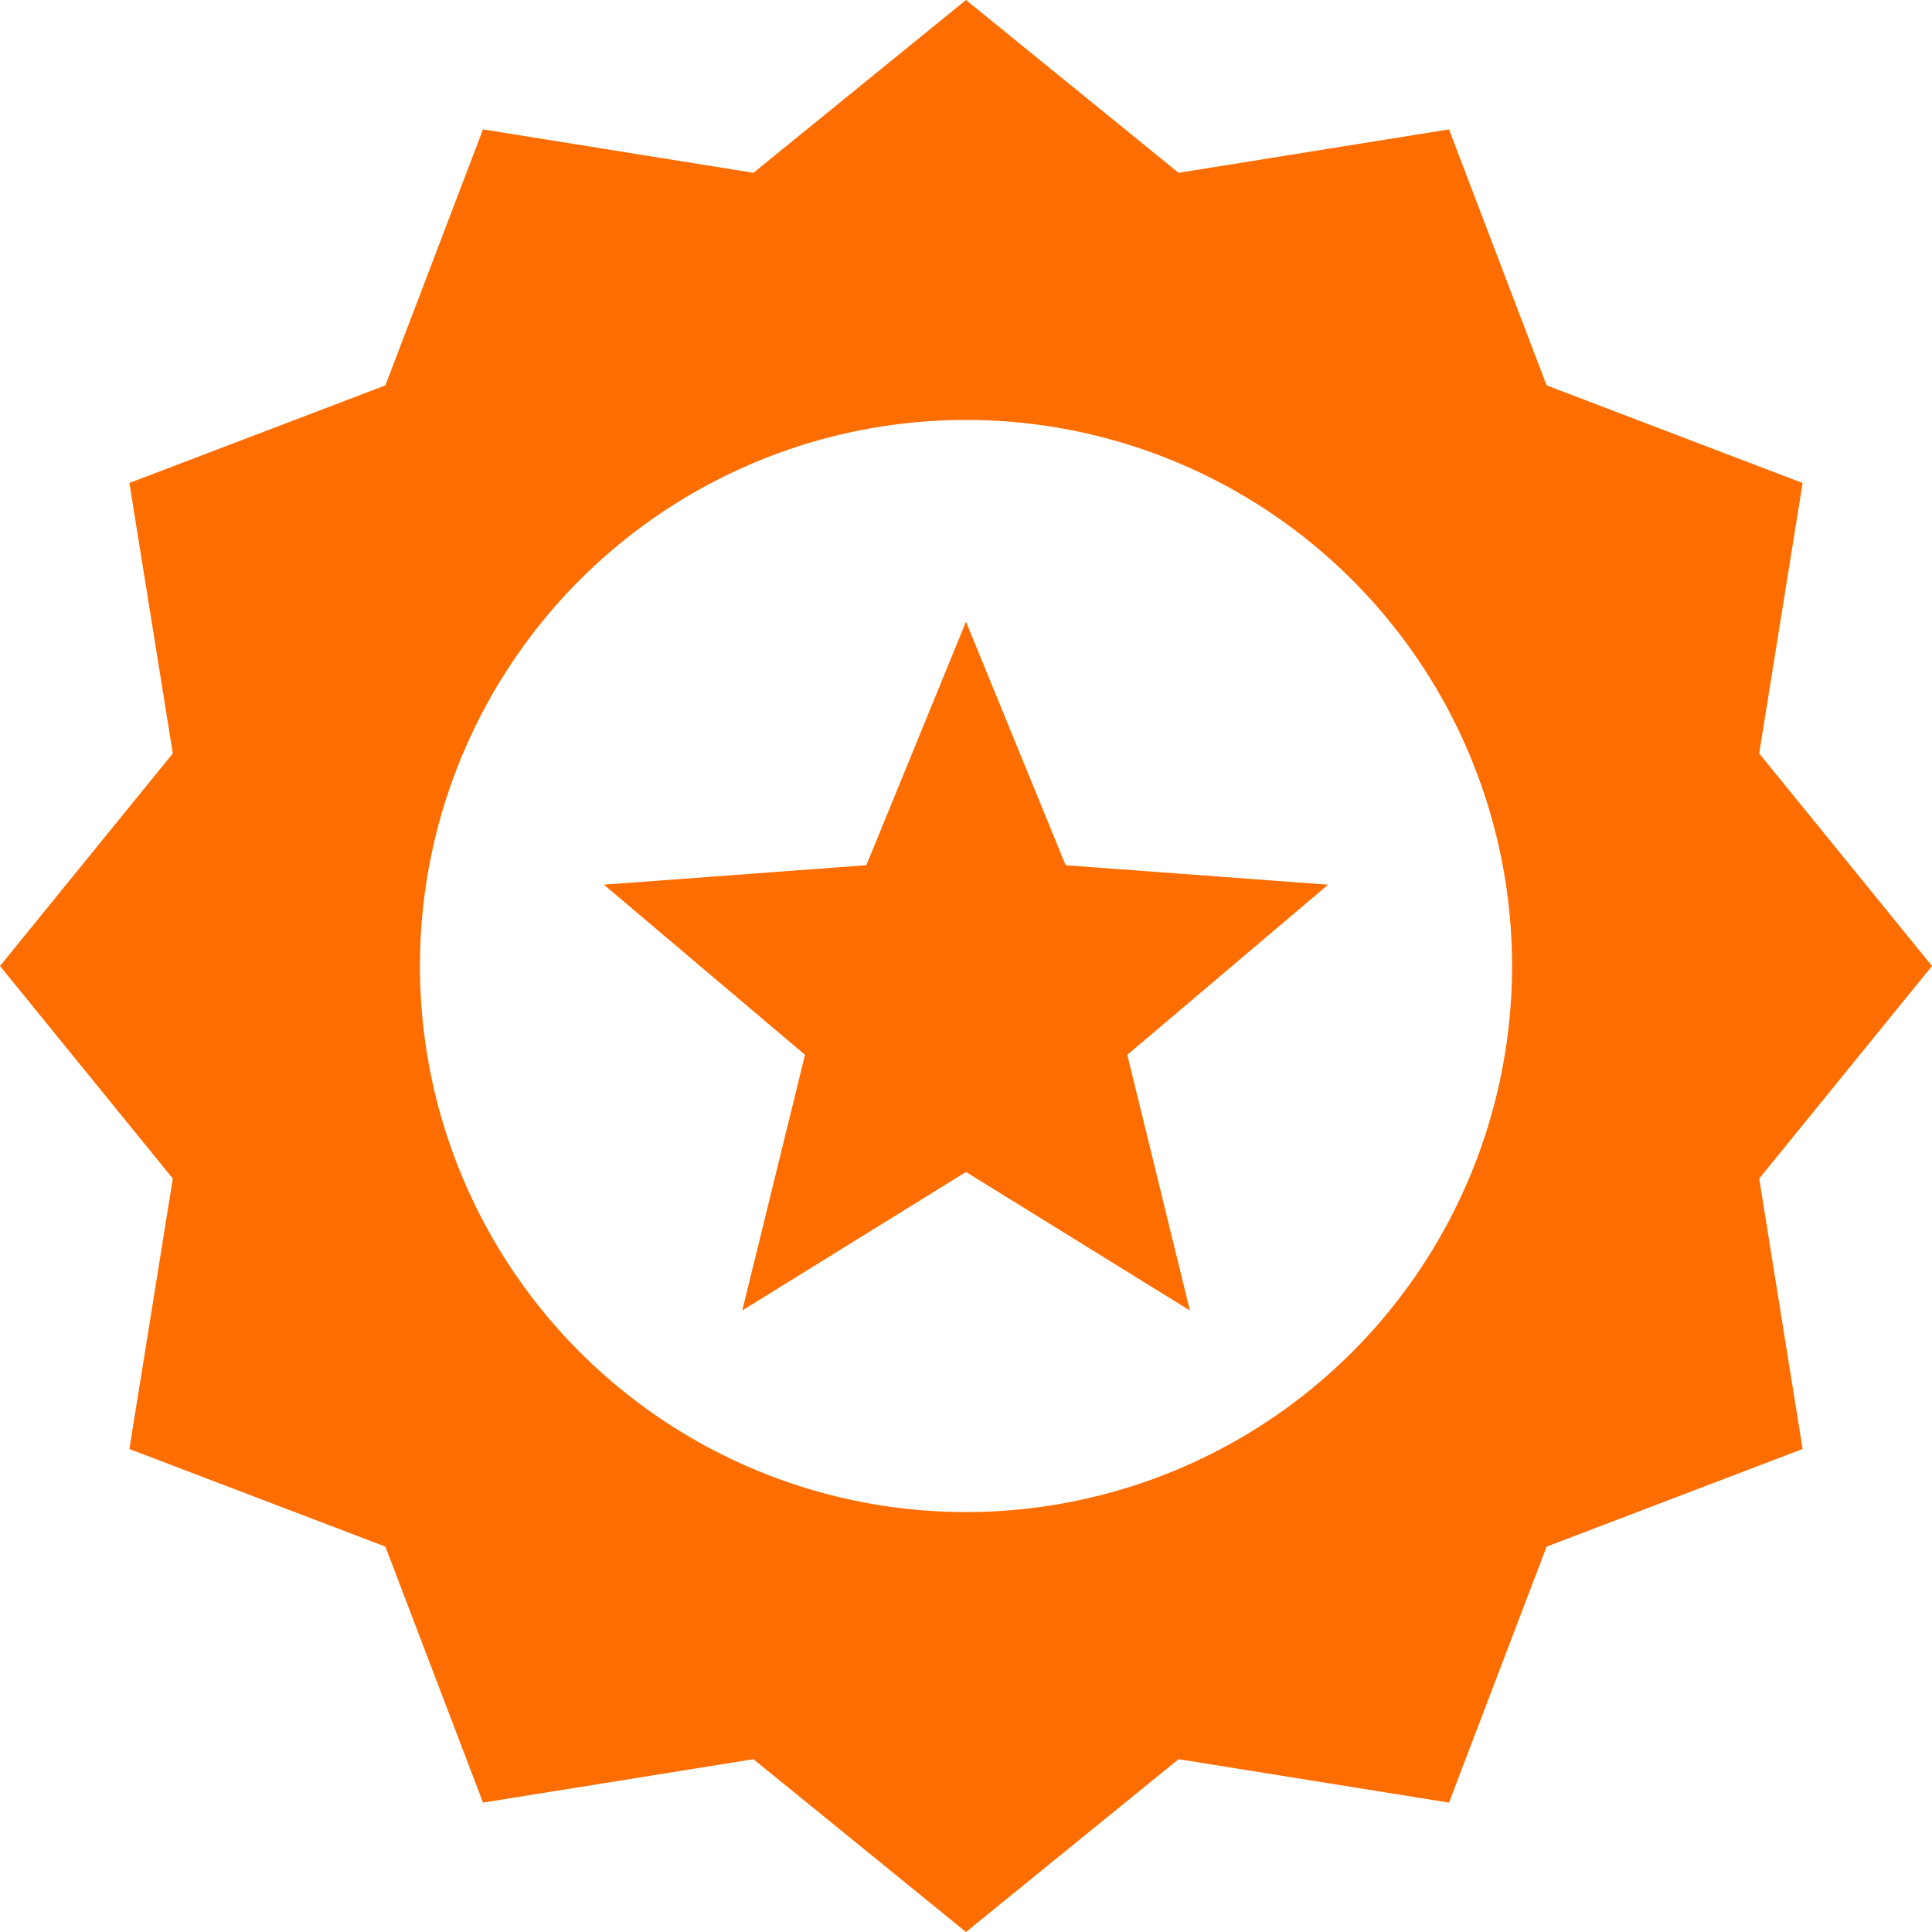 <svg id="quality-badge-star-icon" xmlns="http://www.w3.org/2000/svg" width="36" height="36" viewBox="0 0 36 36">
  <path id="Path_5064" data-name="Path 5064" d="M18,0l3.961,3.22L27,2.411l1.819,4.77L33.589,9l-.809,5.039L36,18l-3.22,3.961L33.589,27l-4.77,1.819L27,33.589l-5.039-.809L18,36l-3.961-3.22L9,33.589l-1.819-4.77L2.411,27l.809-5.039L0,18l3.22-3.961L2.411,9l4.77-1.819L9,2.411l5.039.809L18,0Zm0,11.584,1.857,4.538,4.89.363-3.741,3.17,1.166,4.764L18,21.838l-4.169,2.581L15,19.655l-3.747-3.17,4.89-.363L18,11.584Zm0-3.759A10.175,10.175,0,1,1,7.825,18,10.175,10.175,0,0,1,18,7.825Z" fill="#fe6d00" fill-rule="evenodd"/>
</svg>
